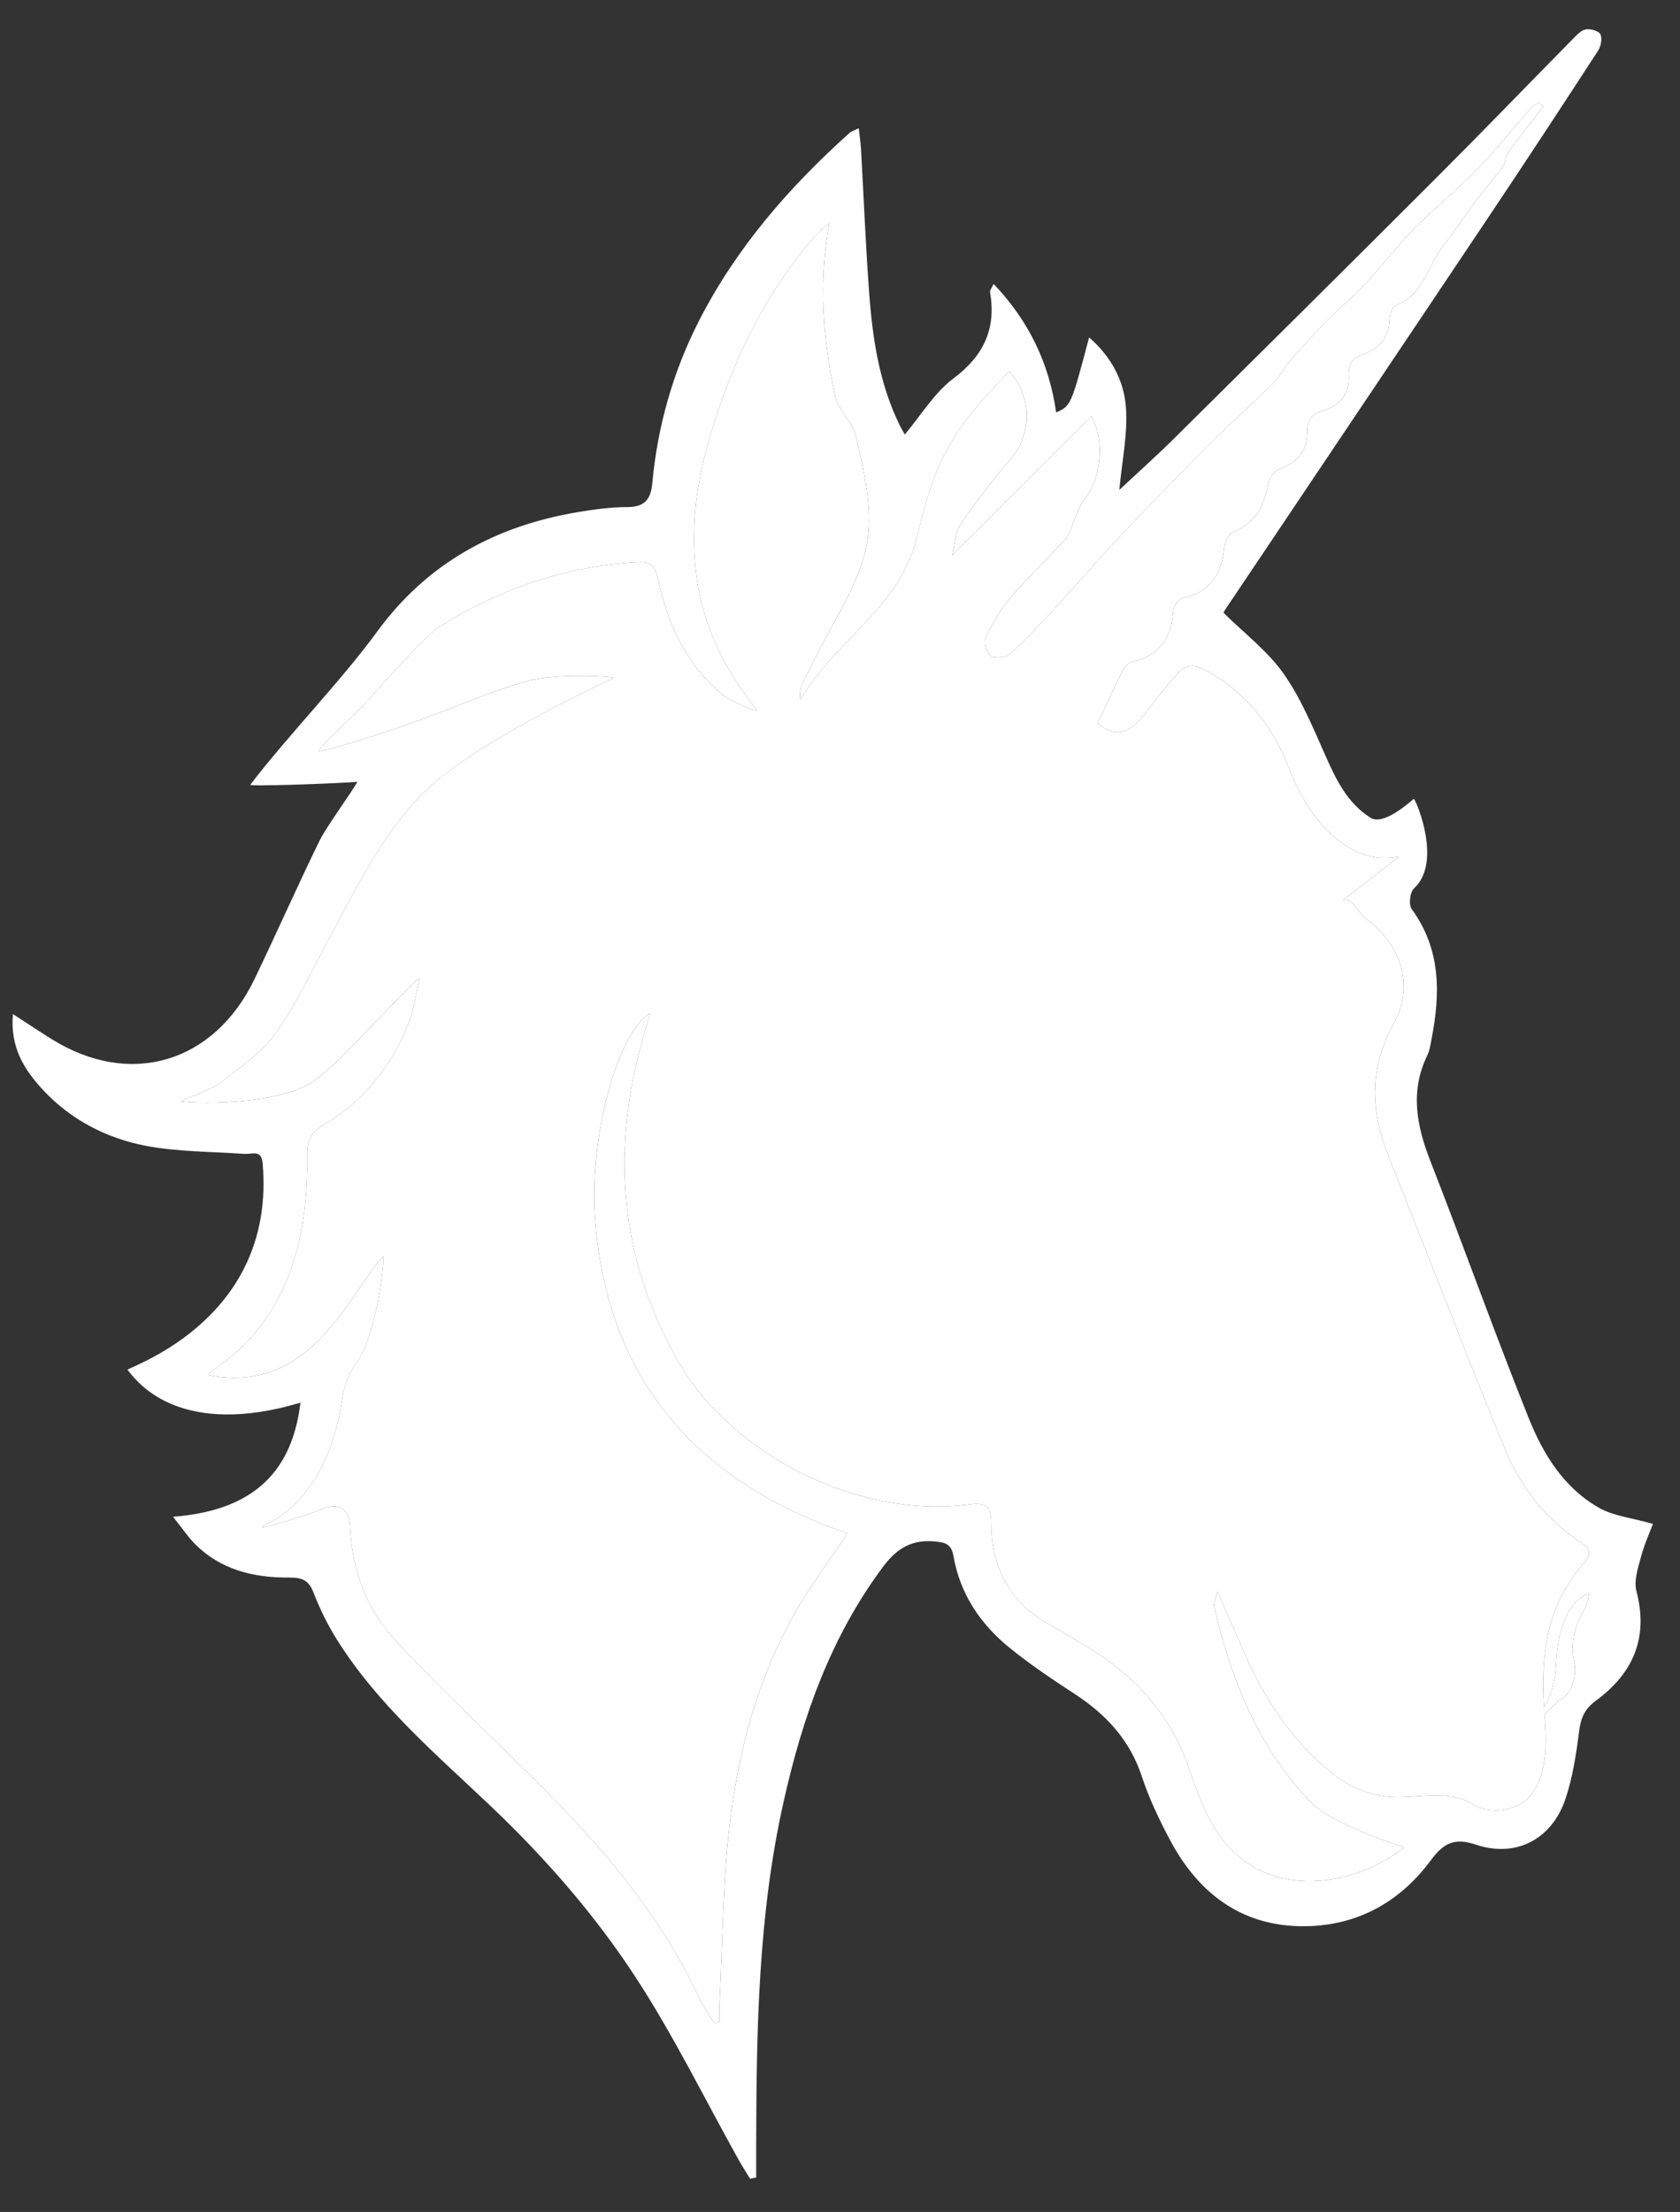 <?xml version="1.0" encoding="utf-8"?>
<!-- Generator: Adobe Illustrator 27.0.0, SVG Export Plug-In . SVG Version: 6.00 Build 0)  -->
<svg version="1.1" id="Layer_1" xmlns="http://www.w3.org/2000/svg" xmlns:xlink="http://www.w3.org/1999/xlink" x="0px" y="0px"
	 viewBox="0 0 269 354" style="enable-background:new 0 0 269 354;" xml:space="preserve">
<rect x="0" y="0" width="269" height="354" fill="#333333" stroke="none"/>
<style type="text/css">
	.st0{fill:none;}
	.st1{fill:#FFFFFF;}
	.st2{fill-rule:evenodd;clip-rule:evenodd;}
	.st3{fill-rule:evenodd;clip-rule:evenodd;fill:#FFFFFF;}
	.st4{fill:#040213;}
	.st5{fill-rule:evenodd;clip-rule:evenodd;fill:#F0B505;}
	.st6{fill-rule:evenodd;clip-rule:evenodd;fill:#FFD043;}
	.st7{fill:#5E5E5E;}
	.st8{fill:#F0B505;}
	.st9{fill:#6B6B6B;}
	.st10{fill:#F84143;}
	.st11{fill:#F2722C;}
	.st12{fill:#F7951F;}
	.st13{fill:#8FBD6D;}
	.st14{fill:#43A98A;}
	.st15{fill:#57758F;}
	.st16{fill:#487587;}
	.st17{fill:#F8C64F;}
</style>
<g id="XMLID_00000015344742912672000620000015383320605897500342_">
	<g>
		<path class="st1" d="M242.41,23.12c-0.48,0.63-0.92,1.29-1.28,2c-0.22,0.43-0.12,1.06-0.39,1.43c-1.6,2.11-3.31,4.13-4.9,6.24
			c-1.56,2.08-2.92,4.31-4.57,6.32c-2.66,3.22-3.26,8.07-7.85,9.81c-0.5,0.19-0.89,1.33-0.91,2.04c-0.07,2.92-1.53,4.83-4.17,5.7
			c-1.88,0.63-2.47,1.63-2.37,3.58c0.14,2.76-1.5,4.74-4.01,5.43c-1.99,0.54-2.61,1.45-2.63,3.36c-0.02,3.08-1.57,5.05-4.56,6.07
			c-0.76,0.26-1.55,1.43-1.71,2.29c-0.66,3.5-1.95,6.33-5.57,7.72c-0.73,0.28-1.36,1.62-1.46,2.53c-0.45,4.15-2.09,7.12-6.54,8.03
			c-0.68,0.14-1.59,1.29-1.63,2.02c-0.25,4.4-2.18,7.25-6.65,8.24c-0.6,0.13-1.22,0.89-1.52,1.51c-1.35,2.7-2.59,5.45-3.95,8.35
			c2.8,2.18,5.02,1.86,7.55-1.52c1.68-2.23,3.43-4.42,5.29-6.51c1.94-2.19,4.1-0.77,5.79,0.27c5.63,3.46,9.48,8.49,11.89,14.61
			c2.05,5.19,4.76,9.89,9.63,12.93c1.67,1.05,4.51,2.26,8.15,1.49c0,0-7.1,5.51-9.15,7.12c1.33-1.04,2.55,1.87,3.73,2.75
			c5.76,4.29,7.95,10.71,4.47,17.07c-3.96,7.23-3.61,13.99-0.69,21.23c6.23,15.5,12.18,31.12,18.53,46.57
			c2.54,6.17,6.61,11.4,12.32,15.14c1.43,0.94,1.6,1.8,0.4,3.15c-5.98,6.77-6.94,14.57-6.44,23.13c0.15-0.24,0.31-0.53,0.47-0.85
			c0.94-1.92,1.4-4.03,1.49-6.17c0.14-3.29,0.97-9.51,5.28-11.2c0,0-0.08,1.47-0.86,2.76c-0.49,0.81-0.94,1.64-1.21,2.55
			c-0.4,1.37-0.78,3.31-0.4,5.12c0.26,1.27,0.31,2.57-0.08,3.8c-0.35,1.13-0.99,2.3-2.11,2.76c0,0-1.41,1.3-2.51,2.51
			c2.05,19.11-10.58,14.83-10.79,14.68c-4.01-2.86-8.5-1.53-12.84-1.56c-4.83-0.05-8.76-2.24-12.22-5.41
			c-5.64-5.16-9.56-11.49-12.52-18.47c-1.18-2.77-2.44-5.51-4-9.03c-0.3,1.34-0.61,1.89-0.5,2.35c2.66,11.63,7.03,22.49,15.36,31.27
			c3.46,3.64,14.3,7,15.05,7.31c-8.59,6.83-23.18,8.65-30.31-3.05c-1.72-2.82-2.94-6-3.98-9.15c-3.02-9.16-9.09-15.64-17.27-20.38
			c-1.58-0.92-3.11-1.91-4.72-2.77c-6.64-3.55-9.86-9.2-9.82-16.6c0.01-2.82-1.09-3.26-3.49-2.93
			c-17.63,2.39-38.24-7.82-46.93-23.39c-9.19-16.47-10.51-33.8-5.18-51.76c0.3-1.04,0.57-2.08,0.93-3.42
			c-4.95,2.8-9.66,19.29-8.8,32.29c1.73,26.21,16.23,42.59,40.45,50.92c-2.81,4.22-5.78,8.19-8.24,12.44
			c-6.04,10.44-9.12,21.96-10.58,33.77c-1.18,9.5-1.16,19.15-1.66,28.73c-0.05,1.07-0.01,2.14-0.01,3.21
			c-0.46,0.12-0.41,0.11-0.87,0.23c-0.87-1.46-1.85-2.87-2.57-4.4c-6.3-13.39-15.82-24.31-26.19-34.6
			c-7.34-7.28-14.83-14.39-21.95-21.88c-4.89-5.14-7.28-11.57-7.58-18.72c-0.12-2.78-1.86-3.75-4.4-2.69
			c-2.81,1.16-12.48,4.1-8.9,2.42c0.49-0.23,9.76-4.14,12.04-20.02c0.27-1.87,0.96-3.98,2.1-5.5c3.59-4.79,4.7-17.14,4.5-17.33
			c-5.06,5.06-11.34,22.52-28.12,18.97c1.93-2.03,15.48-8.15,15.93-32.71c0.07-3.66-0.57-5.51,2.92-7.52
			c6.41-3.67,11.54-10.46,13.75-17.38c0.47-1.49,0.92-4.3,1.32-5.81c-0.29-0.21-4.46,4.32-6.24,6.1
			c-3.43,3.41-6.57,7.21-10.41,10.08c-5.8,4.33-20.68,3.83-21.6,3.44c2.44-1.12,4.73-1.73,6.48-3.05c3.12-2.36,6.48-4.74,8.72-7.85
			c3.21-4.45,5.55-9.54,8.18-14.4c4.55-8.43,8.66-17.21,15.51-24.07c8.26-8.26,30.06-18.14,30.45-18.35
			c-0.05-0.33-9.45-0.76-13.78,0.47c-6.95,1.98-13.59,5.05-20.45,7.38c-2.44,0.82-10.39,3.49-12.97,3.88
			c-0.31-0.54,6.34-6.29,8.26-8.61c1.2-1.47,9.09-10.07,10.63-11.06c9.83-6.29,20.55-9.96,32.27-10.63
			c2.43-0.13,2.82,1.35,3.21,3.14c1.51,6.9,4.4,13.07,9.84,17.77c1.6,1.38,5.7,3.07,5.91,2.83c-1.09-1.5-2.23-2.97-3.24-4.52
			c-8.3-12.63-8.27-26.16-4.07-40.03c3.29-10.85,8.05-21,15.32-29.84c0.71-0.86,1.48-1.67,2.26-2.46c0.4-0.42,0.88-0.76,1.33-1.13
			c-1.77,9.44-1.03,18.58,0.9,27.63c0.49,2.28,2.78,4.17,3.34,6.46c1.08,4.47,2.11,9.09,2.1,13.65c-0.01,6.67-3.5,12.38-6.63,18.08
			c-1.42,2.58-2.71,5.22-4,7.86c-0.36,0.76-0.49,1.64-0.35,2.65c5.28-9.31,15.81-14.69,18.58-25.79c1.08-4.31,2.16-8.73,4.07-12.69
			c2.58-5.36,6.57-9.83,10.76-14.09c3.74,3.86,3.64,10.05,0.35,13.89c-2.88,3.36-5.61,6.87-8.1,10.52c-0.9,1.31-0.9,3.23-1.36,5.04
			c7.66-7.66,14.96-14.95,22.3-22.29c2.25,4.02,1.49,10.08-1.18,13.43c-1.11,1.39-1.53,3.32-2.29,5c-0.21,0.46-0.41,0.95-0.75,1.31
			c-3,3.2-6.15,6.28-9,9.61c-1.52,1.79-2.73,3.92-3.7,6.07c-0.34,0.75,0.12,2.44,0.79,2.91c0.65,0.46,2.37,0.33,3.01-0.24
			c2.47-2.2,4.75-4.63,7-7.07c3.69-3.99,7.23-8.12,10.96-12.08c4.64-4.92,9.35-9.77,14.13-14.56c3.26-3.26,6.74-6.3,10.01-9.55
			c1.2-1.19,1.99-2.78,3.13-4.04c2.7-2.95,5.28-6.05,8.3-8.64c4.26-3.65,7.39-8.26,11.28-12.19c3.25-3.28,6.86-6.21,10.08-9.51
			c3.04-3.12,5.77-6.54,8.65-9.81c0.31-0.35,0.75-0.59,1.12-0.88c0.28,0.22,0.56,0.43,0.84,0.65
			C245.56,19.05,243.97,21.07,242.41,23.12z"/>
		<path class="st1" d="M198.91,263.74c2.96,6.98,6.88,13.31,12.52,18.47c3.46,3.17,7.39,5.36,12.22,5.41
			c4.34,0.03,8.83-1.3,12.84,1.56c0.21,0.15,12.84,4.43,10.79-14.68c1.1-1.21,2.51-2.51,2.51-2.51c1.12-0.46,1.76-1.63,2.11-2.76
			c0.39-1.23,0.34-2.53,0.08-3.8c-0.38-1.81,0-3.75,0.4-5.12c0.27-0.91,0.72-1.74,1.21-2.55c0.78-1.29,0.86-2.76,0.86-2.76
			c-4.31,1.69-5.14,7.91-5.28,11.2c-0.09,2.14-0.55,4.25-1.49,6.17c-0.16,0.32-0.32,0.61-0.47,0.85c-0.5-8.56,0.46-16.36,6.44-23.13
			c1.2-1.35,1.03-2.21-0.4-3.15c-5.71-3.74-9.78-8.97-12.32-15.14c-6.35-15.45-12.3-31.07-18.53-46.57
			c-2.92-7.24-3.27-14,0.69-21.23c3.48-6.36,1.29-12.78-4.47-17.07c-1.18-0.88-2.4-3.79-3.73-2.75c2.05-1.61,9.15-7.12,9.15-7.12
			c-3.64,0.77-6.48-0.44-8.15-1.49c-4.87-3.04-7.58-7.74-9.63-12.93c-2.41-6.12-6.26-11.15-11.89-14.61
			c-1.69-1.04-3.85-2.46-5.79-0.27c-1.86,2.09-3.61,4.28-5.29,6.51c-2.53,3.38-4.75,3.7-7.55,1.52c1.36-2.9,2.6-5.65,3.95-8.35
			c0.3-0.62,0.92-1.38,1.52-1.51c4.47-0.99,6.4-3.84,6.65-8.24c0.04-0.73,0.95-1.88,1.63-2.02c4.45-0.91,6.09-3.88,6.54-8.03
			c0.1-0.91,0.73-2.25,1.46-2.53c3.62-1.39,4.91-4.22,5.57-7.72c0.16-0.86,0.95-2.03,1.71-2.29c2.99-1.02,4.54-2.99,4.56-6.07
			c0.02-1.91,0.64-2.82,2.63-3.36c2.51-0.69,4.15-2.67,4.01-5.43c-0.1-1.95,0.49-2.95,2.37-3.58c2.64-0.87,4.1-2.78,4.17-5.7
			c0.02-0.71,0.41-1.85,0.91-2.04c4.59-1.74,5.19-6.59,7.85-9.81c1.65-2.01,3.01-4.24,4.57-6.32c1.59-2.11,3.3-4.13,4.9-6.24
			c0.27-0.37,0.17-1,0.39-1.43c0.36-0.71,0.8-1.37,1.28-2c1.56-2.05,3.15-4.07,4.73-6.09c-0.28-0.22-0.56-0.43-0.84-0.65
			c-0.37,0.29-0.81,0.53-1.12,0.88c-2.88,3.27-5.61,6.69-8.65,9.81c-3.22,3.3-6.83,6.23-10.08,9.51
			c-3.89,3.93-7.02,8.54-11.28,12.19c-3.02,2.59-5.6,5.69-8.3,8.64c-1.14,1.26-1.93,2.85-3.13,4.04c-3.27,3.25-6.75,6.29-10.01,9.55
			c-4.78,4.79-9.49,9.64-14.13,14.56c-3.73,3.96-7.27,8.09-10.96,12.08c-2.25,2.44-4.53,4.87-7,7.07c-0.64,0.57-2.36,0.7-3.01,0.24
			c-0.67-0.47-1.13-2.16-0.79-2.91c0.97-2.15,2.18-4.28,3.7-6.07c2.85-3.33,6-6.41,9-9.61c0.34-0.36,0.54-0.85,0.75-1.31
			c0.76-1.68,1.18-3.61,2.29-5c2.67-3.35,3.43-9.41,1.18-13.43c-7.34,7.34-14.64,14.63-22.3,22.29c0.46-1.81,0.46-3.73,1.36-5.04
			c2.49-3.65,5.22-7.16,8.1-10.52c3.29-3.84,3.39-10.03-0.35-13.89c-4.19,4.26-8.18,8.73-10.76,14.09
			c-1.91,3.96-2.99,8.38-4.07,12.69c-2.77,11.1-13.3,16.48-18.58,25.79c-0.14-1.01-0.01-1.89,0.35-2.65c1.29-2.64,2.58-5.28,4-7.86
			c3.13-5.7,6.62-11.41,6.63-18.08c0.01-4.56-1.02-9.18-2.1-13.65c-0.56-2.29-2.85-4.18-3.34-6.46c-1.93-9.05-2.67-18.19-0.9-27.63
			c-0.45,0.37-0.93,0.71-1.33,1.13c-0.78,0.79-1.55,1.6-2.26,2.46c-7.27,8.84-12.03,18.99-15.32,29.84
			c-4.2,13.87-4.23,27.4,4.07,40.03c1.01,1.55,2.15,3.02,3.24,4.52c-0.21,0.24-4.31-1.45-5.91-2.83c-5.44-4.7-8.33-10.87-9.84-17.77
			c-0.39-1.79-0.78-3.27-3.21-3.14c-11.72,0.67-22.44,4.34-32.27,10.63c-1.54,0.99-9.43,9.59-10.63,11.06
			c-1.92,2.32-8.57,8.07-8.26,8.61c2.58-0.39,10.53-3.06,12.97-3.88c6.86-2.33,13.5-5.4,20.45-7.38c4.33-1.23,13.73-0.8,13.78-0.47
			c-0.39,0.21-22.19,10.09-30.45,18.35c-6.85,6.86-10.96,15.64-15.51,24.07c-2.63,4.86-4.97,9.95-8.18,14.4
			c-2.24,3.11-5.6,5.49-8.72,7.85c-1.75,1.32-4.04,1.93-6.48,3.05c0.92,0.39,15.8,0.89,21.6-3.44c3.84-2.87,6.98-6.67,10.41-10.08
			c1.78-1.78,5.95-6.31,6.24-6.1c-0.4,1.51-0.85,4.32-1.32,5.81c-2.21,6.92-7.34,13.71-13.75,17.38c-3.49,2.01-2.85,3.86-2.92,7.52
			c-0.45,24.56-14,30.68-15.93,32.71c16.78,3.55,23.06-13.91,28.12-18.97c0.2,0.19-0.91,12.54-4.5,17.33
			c-1.14,1.52-1.83,3.63-2.1,5.5c-2.28,15.88-11.55,19.79-12.04,20.02c-3.58,1.68,6.09-1.26,8.9-2.42c2.54-1.06,4.28-0.09,4.4,2.69
			c0.3,7.15,2.69,13.58,7.58,18.72c7.12,7.49,14.61,14.6,21.95,21.88c10.37,10.29,19.89,21.21,26.19,34.6
			c0.72,1.53,1.7,2.94,2.57,4.4c0.46-0.12,0.41-0.11,0.87-0.23c0-1.07-0.04-2.14,0.01-3.21c0.5-9.58,0.48-19.23,1.66-28.73
			c1.46-11.81,4.54-23.33,10.58-33.77c2.46-4.25,5.43-8.22,8.24-12.44c-24.22-8.33-38.72-24.71-40.45-50.92
			c-0.86-13,3.85-29.49,8.8-32.29c-0.36,1.34-0.63,2.38-0.93,3.42c-5.33,17.96-4.01,35.29,5.18,51.76
			c8.69,15.57,29.3,25.78,46.93,23.39c2.4-0.33,3.5,0.11,3.49,2.93c-0.04,7.4,3.18,13.05,9.82,16.6c1.61,0.86,3.14,1.85,4.72,2.77
			c8.18,4.74,14.25,11.22,17.27,20.38c1.04,3.15,2.26,6.33,3.98,9.15c7.13,11.7,21.72,9.88,30.31,3.05
			c-0.75-0.31-11.59-3.67-15.05-7.31c-8.33-8.78-12.7-19.64-15.36-31.27c-0.11-0.46,0.2-1.01,0.5-2.35
			C196.47,258.23,197.73,260.97,198.91,263.74z M255.89,8.1c-5.74,8.83-11.52,17.64-17.39,26.4
			c-14.09,21.05-28.24,42.08-42.36,63.12c-0.17,0.24-0.24,0.54-0.21,0.47c3.33,3.29,7.04,6.09,9.59,9.71
			c2.81,3.99,4.72,8.67,6.73,13.18c1.71,3.85,3.47,7.52,7.2,9.9c2.03,1.29,6.17-2.39,6.94-3.05c0.64,0.86,4.4,10.24,0.09,14.27
			c-0.8,0.75-0.93,2.73-0.42,3.42c4.66,6.4,4.58,13.43,3.17,20.7c-0.17,0.9-0.29,1.84-0.68,2.65c-2.8,5.76-1.74,11.28,0.49,16.97
			c5.35,13.68,10.28,27.52,15.75,41.15c2.31,5.76,5.64,11.17,11.29,14.34c2.3,1.3,5.18,1.58,8.59,2.55
			c-0.49,1.31-1.39,3.28-1.93,5.33c-0.48,1.78-1.15,3.81-0.71,5.46c1.96,7.49-0.56,13.15-6.53,17.53c-1.72,1.26-2.37,2.69-2.64,4.77
			c-0.47,3.7-1.03,7.47-2.22,10.98c-2.17,6.4-7.9,9.41-14.3,7.27c-3.52-1.18-5.23-0.21-7.24,2.5c-4.7,6.36-11.16,10.14-19.08,10.52
			c-10.42,0.49-17.8-4.67-22.61-13.64c-1.76-3.3-3.4-6.72-4.57-10.27c-1.91-5.82-5.69-9.91-10.68-13.18
			c-3.56-2.32-7.12-4.7-10.42-7.37c-4.71-3.79-8-8.64-9.06-14.7c-0.34-1.96-1.25-2.23-3.03-2.39c-3.65-0.33-6.03,1.1-8.19,3.97
			c-8.47,11.29-12.97,24.17-16.01,37.77c-4.05,18.08-4.33,36.42-4.37,54.8c-0.01,1.76,0,3.51,0,5.26c-0.33,0.06-0.65,0.13-0.98,0.19
			c-0.6-0.99-1.23-1.96-1.8-2.97c-5.48-9.81-10.44-19.97-16.58-29.36c-6.52-9.96-14.39-18.98-23.07-27.23
			c-8.8-8.37-18.14-16.26-24.69-26.7c-1.5-2.39-2.77-4.97-3.78-7.6c-0.77-1.98-1.9-2.36-3.85-2.35c-5.73,0.04-11.08-1.23-15.26-5.53
			c-1.01-1.05-1.83-2.27-3.36-4.2c11.83-0.91,18.96-6.25,20.4-18.25c-1.26,0.33-2.25,0.63-3.26,0.86
			c-17.63,3.99-23.42-4.96-24.44-6.14c1.21-0.83,23.8-8.49,21.64-33.05c-0.2-2.25-1.63-1.4-3.01-1.5
			c-5.25-0.37-10.58-0.31-15.72-1.29c-6.34-1.23-12.1-4.22-16.55-9.06c-2.86-3.12-5.18-6.69-4.7-12.02
			c2.35,1.52,4.23,2.78,6.15,3.98c12.56,7.85,26.02,3.9,32.52-9.55c3.56-7.39,6.86-14.9,10.47-22.26c1.06-2.14,5.27-7.92,6.01-9.33
			c-5.23,0.35-17.35,0.74-17.14,0.46c5.82-7.64,14.59-16.67,20.25-24.43c8.05-11.05,19.02-17,32.26-19.21
			c2.59-0.43,5.24-0.79,7.86-0.8c2.73,0,3.75-1.19,3.99-3.78c0.85-9.19,3.33-17.93,7.55-26.16c5.96-11.62,14.39-21.28,24.04-29.94
			c0.28-0.25,0.68-0.35,1.47-0.75c0.15,1.34,0.31,2.38,0.37,3.43c0.43,7.6,0.73,15.2,1.29,22.79c0.53,7.29,1.59,14.5,4.84,21.19
			c0.3,0.62,0.65,1.21,0.87,1.61c2.6-3.07,4.71-6.66,7.79-8.97c4.88-3.65,6.88-7.98,5.86-13.86c-0.04-0.23,0.22-0.52,0.58-1.27
			c5.64,5.93,8.89,12.7,10.01,20.57c2.38-1.08,2.38-1.08,5.28-12.01c3.58,3.12,5.61,7,5.9,11.28c0.29,4.21-0.64,8.5-1.06,13.12
			c2.91-2.72,5.88-5.37,8.7-8.16c14.12-13.98,28.23-27.96,42.28-42.01c7.25-7.24,14.37-14.62,21.56-21.92
			c0.63-0.63,1.33-1.44,2.11-1.6c0.75-0.15,2.09,0.22,2.37,0.77C256.58,6.14,256.34,7.4,255.89,8.1z"/>
	</g>
</g>
</svg>
